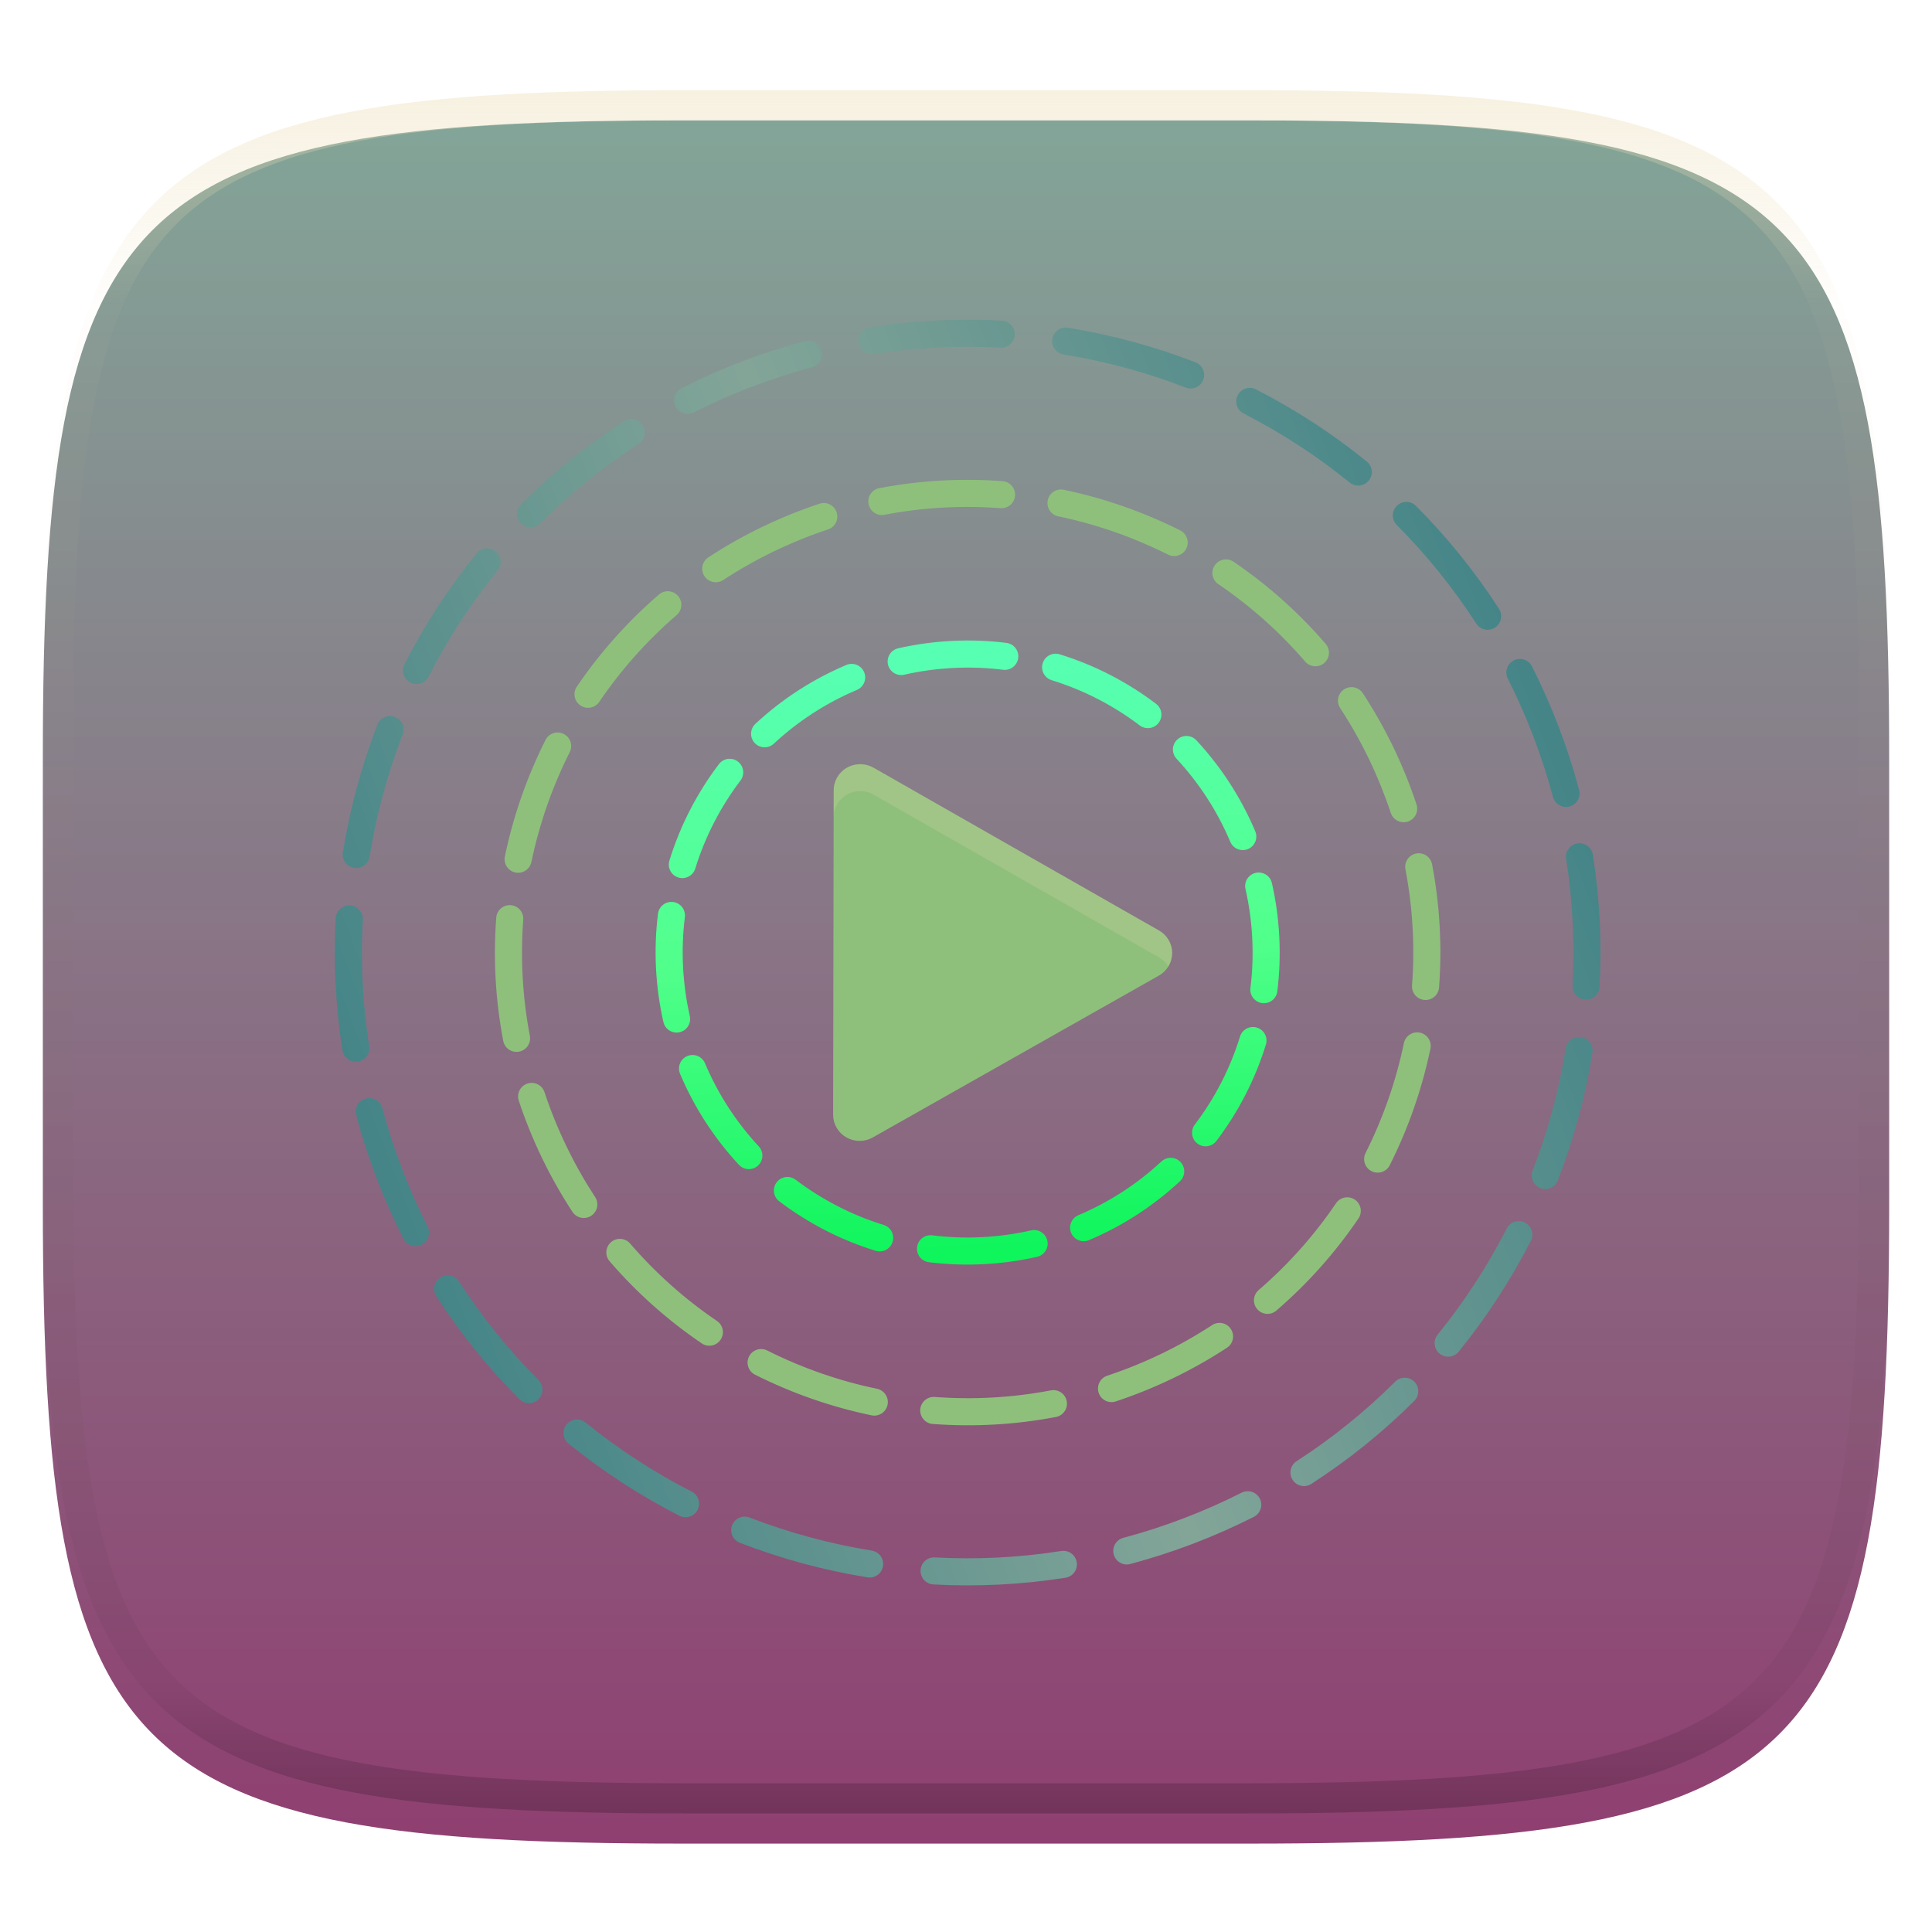 <svg xmlns="http://www.w3.org/2000/svg" fill="none" width="256" height="256" viewBox="0 0 256 256">
 <g clip-path="url(#clip0)">
  <g filter="url(#filter0_d)">
   <path fill="url(#paint0_linear)" d="M165.685 11.947C239.74 11.947 250.324 22.504 250.324 96.491V155.742C250.324 229.728 239.74 240.285 165.685 240.285H90.315C16.259 240.285 5.676 229.728 5.676 155.742V96.491C5.676 22.504 16.259 11.947 90.315 11.947H165.685Z"/>
  </g>
  <path fill="url(#paint1_linear)" fill-rule="evenodd" opacity=".4" d="M165.068 11.951C169.396 11.941 173.724 11.991 178.052 12.089C181.927 12.167 185.803 12.315 189.678 12.541C193.131 12.737 196.583 13.022 200.026 13.396C203.085 13.729 206.144 14.181 209.174 14.742C211.889 15.242 214.574 15.881 217.22 16.657C219.62 17.355 221.971 18.22 224.243 19.241C226.358 20.184 228.384 21.304 230.302 22.591C232.141 23.829 233.863 25.244 235.437 26.806C237.001 28.378 238.417 30.088 239.656 31.925C240.945 33.841 242.066 35.865 243.02 37.967C244.043 40.247 244.909 42.585 245.617 44.972C246.394 47.615 247.034 50.297 247.535 53.009C248.096 56.035 248.548 59.081 248.883 62.136C249.257 65.575 249.542 69.013 249.739 72.462C249.965 76.323 250.112 80.194 250.201 84.055C250.289 88.378 250.339 92.701 250.329 97.014V155.226C250.339 159.549 250.289 163.862 250.201 168.185C250.112 172.056 249.965 175.917 249.739 179.778C249.542 183.227 249.257 186.675 248.883 190.104C248.548 193.159 248.096 196.215 247.535 199.241C247.034 201.943 246.394 204.625 245.617 207.268C244.909 209.655 244.043 212.003 243.02 214.273C242.066 216.385 240.945 218.399 239.656 220.315C238.417 222.152 237.001 223.872 235.437 225.434C233.863 226.996 232.141 228.411 230.302 229.649C228.384 230.936 226.358 232.056 224.243 232.999C221.971 234.021 219.62 234.885 217.22 235.593C214.574 236.369 211.889 237.007 209.174 237.499C206.144 238.068 203.085 238.51 200.026 238.845C196.583 239.218 193.131 239.503 189.678 239.699C185.803 239.925 181.927 240.073 178.052 240.161C173.724 240.249 169.396 240.299 165.068 240.289H90.942C86.614 240.299 82.286 240.249 77.958 240.161C74.083 240.073 70.207 239.925 66.332 239.699C62.879 239.503 59.427 239.218 55.984 238.845C52.925 238.51 49.866 238.068 46.836 237.499C44.121 237.007 41.436 236.369 38.79 235.593C36.39 234.885 34.039 234.021 31.767 232.999C29.652 232.056 27.626 230.936 25.708 229.649C23.869 228.411 22.147 226.996 20.573 225.434C19.009 223.872 17.593 222.152 16.354 220.315C15.065 218.399 13.944 216.385 12.99 214.273C11.967 212.003 11.101 209.655 10.393 207.268C9.616 204.625 8.976 201.943 8.475 199.241C7.914 196.215 7.462 193.159 7.127 190.104C6.753 186.675 6.468 183.227 6.271 179.778C6.045 175.917 5.898 172.056 5.809 168.185C5.721 163.862 5.671 159.549 5.681 155.226V97.014C5.671 92.701 5.721 88.378 5.809 84.055C5.898 80.194 6.045 76.323 6.271 72.462C6.468 69.013 6.753 65.575 7.127 62.136C7.462 59.081 7.914 56.035 8.475 53.009C8.976 50.297 9.616 47.615 10.393 44.972C11.101 42.585 11.967 40.247 12.99 37.967C13.944 35.865 15.065 33.841 16.354 31.925C17.593 30.088 19.009 28.378 20.573 26.806C22.147 25.244 23.869 23.829 25.708 22.591C27.626 21.304 29.652 20.184 31.767 19.241C34.039 18.22 36.39 17.355 38.79 16.657C41.436 15.881 44.121 15.242 46.836 14.742C49.866 14.181 52.925 13.729 55.984 13.396C59.427 13.022 62.879 12.737 66.332 12.541C70.207 12.315 74.083 12.167 77.958 12.089C82.286 11.991 86.614 11.941 90.942 11.951H165.068ZM165.078 15.96C169.376 15.95 173.675 15.999 177.973 16.087C181.8 16.176 185.626 16.323 189.452 16.539C192.836 16.736 196.219 17.011 199.583 17.384C202.554 17.699 205.515 18.131 208.446 18.681C211.023 19.153 213.58 19.762 216.099 20.499C218.322 21.147 220.495 21.953 222.6 22.896C224.509 23.751 226.338 24.763 228.069 25.922C229.692 27.013 231.207 28.26 232.594 29.646C233.981 31.031 235.23 32.544 236.332 34.165C237.492 35.894 238.506 37.712 239.361 39.608C240.306 41.72 241.112 43.892 241.761 46.102C242.509 48.617 243.109 51.162 243.591 53.736C244.132 56.664 244.565 59.611 244.889 62.578C245.263 65.938 245.539 69.308 245.735 72.688C245.952 76.51 246.109 80.322 246.188 84.144C246.276 88.437 246.325 92.721 246.325 97.014V155.226C246.325 159.519 246.276 163.803 246.188 168.096C246.109 171.918 245.952 175.74 245.735 179.552C245.539 182.932 245.263 186.302 244.889 189.672C244.565 192.629 244.132 195.576 243.591 198.504C243.109 201.078 242.509 203.623 241.761 206.138C241.112 208.358 240.306 210.52 239.361 212.632C238.506 214.528 237.492 216.356 236.332 218.075C235.23 219.706 233.981 221.219 232.594 222.604C231.207 223.98 229.692 225.227 228.069 226.318C226.338 227.477 224.509 228.489 222.6 229.344C220.495 230.297 218.322 231.093 216.099 231.741C213.58 232.478 211.023 233.087 208.446 233.559C205.515 234.109 202.554 234.541 199.583 234.865C196.219 235.229 192.836 235.514 189.452 235.701C185.626 235.917 181.8 236.074 177.973 236.153C173.675 236.251 169.376 236.29 165.078 236.29C165.078 236.29 165.078 236.29 165.068 236.29H90.942C90.932 236.29 90.932 236.29 90.932 236.29C86.634 236.29 82.335 236.251 78.037 236.153C74.21 236.074 70.384 235.917 66.558 235.701C63.174 235.514 59.791 235.229 56.426 234.865C53.456 234.541 50.495 234.109 47.564 233.559C44.987 233.087 42.429 232.478 39.911 231.741C37.688 231.093 35.515 230.297 33.41 229.344C31.501 228.489 29.672 227.477 27.941 226.318C26.318 225.227 24.803 223.98 23.416 222.604C22.029 221.219 20.78 219.706 19.678 218.075C18.518 216.356 17.504 214.528 16.649 212.632C15.704 210.52 14.898 208.358 14.249 206.138C13.501 203.623 12.901 201.078 12.419 198.504C11.878 195.576 11.445 192.629 11.121 189.672C10.747 186.302 10.472 182.932 10.275 179.552C10.058 175.74 9.901 171.918 9.822 168.096C9.734 163.803 9.685 159.519 9.685 155.226V97.014C9.685 92.721 9.734 88.437 9.822 84.144C9.901 80.322 10.058 76.51 10.275 72.688C10.472 69.308 10.747 65.938 11.121 62.578C11.445 59.611 11.878 56.664 12.419 53.736C12.901 51.162 13.501 48.617 14.249 46.102C14.898 43.892 15.704 41.72 16.649 39.608C17.504 37.712 18.518 35.894 19.678 34.165C20.78 32.544 22.029 31.031 23.416 29.646C24.803 28.26 26.318 27.013 27.941 25.922C29.672 24.763 31.501 23.751 33.41 22.896C35.515 21.953 37.688 21.147 39.911 20.499C42.429 19.762 44.987 19.153 47.564 18.681C50.495 18.131 53.456 17.699 56.426 17.384C59.791 17.011 63.174 16.736 66.558 16.539C70.384 16.323 74.21 16.176 78.037 16.087C82.335 15.999 86.634 15.95 90.932 15.96C90.932 15.96 90.932 15.96 90.942 15.96H165.068C165.078 15.96 165.078 15.96 165.078 15.96Z" clip-rule="evenodd"/>
  <path fill-rule="evenodd" opacity=".1" d="M93.862 77.416C96.121 75.937 98.501 74.589 100.996 73.384C103.491 72.18 106.027 71.156 108.59 70.306C109.531 69.994 110.546 70.504 110.858 71.445C111.17 72.386 110.66 73.402 109.719 73.713C107.303 74.514 104.911 75.48 102.556 76.617C100.201 77.754 97.957 79.026 95.827 80.419C94.998 80.962 93.885 80.73 93.343 79.9C92.8 79.071 93.032 77.958 93.862 77.416ZM89.847 82.53C90.494 83.281 90.409 84.414 89.658 85.061C85.703 88.467 82.271 92.344 79.404 96.564C78.848 97.384 77.731 97.597 76.912 97.041C76.091 96.484 75.878 95.368 76.435 94.548C79.476 90.07 83.118 85.956 87.316 82.341C88.067 81.695 89.201 81.779 89.847 82.53ZM115.092 70.344C114.906 69.371 115.545 68.431 116.518 68.245C121.96 67.207 127.447 66.914 132.844 67.318C133.833 67.392 134.574 68.254 134.5 69.242C134.426 70.231 133.564 70.972 132.576 70.898C127.489 70.516 122.318 70.793 117.191 71.771C116.217 71.957 115.277 71.318 115.092 70.344ZM74.695 100.814C75.581 101.259 75.938 102.338 75.493 103.223C73.175 107.832 71.467 112.729 70.415 117.779C70.212 118.749 69.262 119.372 68.291 119.169C67.321 118.967 66.698 118.017 66.901 117.046C68.017 111.691 69.828 106.498 72.286 101.611C72.731 100.725 73.81 100.368 74.695 100.814ZM138.832 69.854C139.035 68.883 139.985 68.261 140.956 68.463C146.311 69.579 151.503 71.391 156.391 73.848C157.277 74.293 157.634 75.372 157.188 76.258C156.743 77.143 155.664 77.5 154.779 77.055C150.17 74.738 145.273 73.029 140.223 71.977C139.253 71.775 138.63 70.824 138.832 69.854ZM160.961 78.474C161.518 77.654 162.634 77.441 163.454 77.997C167.932 81.038 172.046 84.681 175.661 88.879C176.308 89.63 176.223 90.763 175.472 91.41C174.721 92.056 173.588 91.972 172.941 91.221C169.535 87.266 165.658 83.833 161.438 80.967C160.618 80.41 160.404 79.294 160.961 78.474ZM67.68 123.502C68.668 123.576 69.409 124.438 69.335 125.426C68.954 130.513 69.23 135.684 70.209 140.811C70.394 141.785 69.756 142.725 68.782 142.91C67.808 143.096 66.868 142.457 66.683 141.484C65.644 136.042 65.351 130.555 65.756 125.158C65.83 124.169 66.691 123.428 67.68 123.502ZM69.883 147.144C70.824 146.832 71.839 147.342 72.151 148.283C72.952 150.699 73.918 153.091 75.055 155.446C76.191 157.801 77.463 160.045 78.857 162.175C79.4 163.004 79.167 164.116 78.338 164.659C77.508 165.202 76.396 164.97 75.853 164.14C74.375 161.881 73.026 159.501 71.822 157.006C70.618 154.511 69.593 151.975 68.744 149.412C68.432 148.471 68.942 147.456 69.883 147.144ZM178.102 94.905C178.931 94.362 180.044 94.595 180.586 95.424C182.065 97.683 183.413 100.063 184.618 102.558C185.822 105.053 186.846 107.59 187.696 110.152C188.008 111.093 187.498 112.109 186.557 112.42C185.616 112.732 184.6 112.222 184.289 111.281C183.488 108.866 182.522 106.473 181.385 104.119C180.248 101.764 178.976 99.519 177.583 97.39C177.04 96.56 177.272 95.448 178.102 94.905ZM187.658 116.654C188.631 116.468 189.571 117.107 189.757 118.081C190.795 123.522 191.088 129.009 190.684 134.407C190.61 135.395 189.748 136.136 188.76 136.062C187.772 135.988 187.03 135.127 187.104 134.138C187.486 129.051 187.209 123.88 186.231 118.753C186.045 117.78 186.684 116.84 187.658 116.654ZM80.968 168.155C81.719 167.508 82.852 167.593 83.499 168.344C86.905 172.299 90.781 175.731 95.002 178.597C95.822 179.154 96.035 180.27 95.478 181.09C94.921 181.91 93.805 182.124 92.985 181.567C88.508 178.526 84.394 174.884 80.779 170.686C80.132 169.935 80.217 168.802 80.968 168.155ZM99.251 183.307C99.697 182.421 100.775 182.064 101.661 182.509C106.27 184.827 111.166 186.535 116.216 187.587C117.187 187.79 117.809 188.74 117.607 189.711C117.405 190.681 116.454 191.304 115.484 191.101C110.129 189.985 104.936 188.174 100.049 185.716C99.163 185.271 98.806 184.192 99.251 183.307ZM188.148 140.395C189.119 140.597 189.741 141.548 189.539 142.518C188.423 147.873 186.611 153.066 184.154 157.953C183.709 158.839 182.63 159.196 181.744 158.751C180.859 158.305 180.502 157.227 180.947 156.341C183.264 151.732 184.973 146.836 186.025 141.786C186.227 140.815 187.178 140.193 188.148 140.395ZM121.94 190.322C122.014 189.334 122.875 188.593 123.864 188.667C128.951 189.048 134.122 188.772 139.249 187.793C140.222 187.608 141.162 188.246 141.348 189.22C141.534 190.194 140.895 191.134 139.921 191.319C134.48 192.358 128.993 192.651 123.595 192.246C122.607 192.172 121.866 191.311 121.94 190.322ZM179.528 162.524C180.348 163.08 180.561 164.197 180.005 165.017C176.964 169.494 173.321 173.608 169.124 177.223C168.372 177.87 167.239 177.785 166.592 177.034C165.946 176.283 166.03 175.15 166.781 174.503C170.736 171.097 174.169 167.221 177.035 163C177.592 162.18 178.708 161.967 179.528 162.524ZM145.582 188.119C145.27 187.178 145.78 186.163 146.721 185.851C149.136 185.05 151.529 184.084 153.883 182.947C156.238 181.811 158.483 180.539 160.612 179.145C161.442 178.602 162.554 178.835 163.097 179.664C163.64 180.494 163.407 181.606 162.578 182.149C160.319 183.627 157.939 184.976 155.444 186.18C152.949 187.384 150.412 188.409 147.85 189.258C146.909 189.57 145.893 189.06 145.582 188.119Z" clip-rule="evenodd"/>
  <path fill="url(#paint2_linear)" fill-rule="evenodd" d="M93.86 73.853C96.119 72.374 98.499 71.026 100.994 69.821C103.489 68.617 106.026 67.593 108.588 66.743C109.529 66.431 110.545 66.941 110.856 67.882C111.168 68.823 110.658 69.839 109.717 70.15C107.302 70.951 104.909 71.917 102.554 73.054C100.2 74.191 97.955 75.463 95.826 76.856C94.996 77.399 93.884 77.167 93.341 76.337C92.798 75.508 93.031 74.395 93.86 73.853ZM89.846 78.967C90.492 79.718 90.408 80.851 89.657 81.498C85.702 84.904 82.269 88.781 79.403 93.001C78.846 93.821 77.73 94.034 76.91 93.478C76.09 92.921 75.876 91.805 76.433 90.985C79.474 86.507 83.117 82.393 87.314 78.778C88.066 78.132 89.199 78.216 89.846 78.967ZM115.09 66.781C114.904 65.808 115.543 64.868 116.517 64.682C121.958 63.644 127.445 63.351 132.843 63.755C133.831 63.829 134.572 64.691 134.498 65.679C134.424 66.668 133.563 67.409 132.574 67.335C127.487 66.953 122.316 67.23 117.189 68.208C116.216 68.394 115.276 67.755 115.09 66.781ZM74.694 97.251C75.579 97.696 75.936 98.775 75.491 99.66C73.174 104.269 71.465 109.166 70.413 114.216C70.211 115.186 69.26 115.809 68.29 115.607C67.319 115.404 66.697 114.454 66.899 113.483C68.015 108.128 69.827 102.936 72.284 98.048C72.729 97.162 73.808 96.805 74.694 97.251ZM138.831 66.291C139.033 65.32 139.984 64.698 140.954 64.9C146.309 66.016 151.502 67.828 156.389 70.285C157.275 70.73 157.632 71.809 157.187 72.695C156.741 73.58 155.663 73.937 154.777 73.492C150.168 71.175 145.272 69.466 140.222 68.414C139.251 68.212 138.629 67.261 138.831 66.291ZM67.678 119.939C68.666 120.013 69.408 120.875 69.334 121.863C68.952 126.95 69.229 132.121 70.207 137.248C70.392 138.222 69.754 139.162 68.78 139.347C67.807 139.533 66.867 138.894 66.681 137.921C65.643 132.479 65.35 126.992 65.754 121.595C65.828 120.606 66.69 119.865 67.678 119.939ZM160.96 74.911C161.516 74.091 162.633 73.877 163.453 74.434C167.93 77.475 172.044 81.118 175.659 85.316C176.306 86.067 176.221 87.2 175.47 87.847C174.719 88.493 173.586 88.409 172.939 87.658C169.533 83.703 165.657 80.27 161.436 77.404C160.616 76.847 160.403 75.731 160.96 74.911ZM69.881 143.581C70.822 143.269 71.838 143.779 72.149 144.72C72.95 147.136 73.916 149.528 75.053 151.883C76.19 154.238 77.462 156.482 78.855 158.612C79.398 159.441 79.165 160.554 78.336 161.096C77.507 161.639 76.394 161.407 75.852 160.577C74.373 158.318 73.025 155.938 71.82 153.443C70.616 150.948 69.591 148.412 68.742 145.849C68.43 144.908 68.94 143.893 69.881 143.581ZM178.1 91.342C178.93 90.799 180.042 91.032 180.585 91.861C182.063 94.12 183.412 96.5 184.616 98.995C185.82 101.49 186.845 104.027 187.694 106.589C188.006 107.53 187.496 108.546 186.555 108.857C185.614 109.169 184.599 108.659 184.287 107.718C183.486 105.303 182.52 102.91 181.383 100.556C180.247 98.201 178.975 95.956 177.581 93.827C177.038 92.997 177.271 91.885 178.1 91.342ZM80.966 164.592C81.717 163.945 82.85 164.03 83.497 164.781C86.903 168.736 90.78 172.168 95 175.034C95.82 175.591 96.034 176.707 95.477 177.527C94.92 178.347 93.804 178.561 92.984 178.004C88.506 174.963 84.392 171.321 80.777 167.123C80.13 166.372 80.215 165.239 80.966 164.592ZM187.656 113.091C188.63 112.905 189.57 113.544 189.755 114.518C190.794 119.959 191.087 125.446 190.682 130.844C190.608 131.832 189.747 132.573 188.758 132.499C187.77 132.425 187.029 131.564 187.103 130.575C187.484 125.488 187.208 120.317 186.229 115.19C186.044 114.217 186.682 113.277 187.656 113.091ZM99.25 179.744C99.695 178.858 100.774 178.501 101.659 178.946C106.268 181.264 111.165 182.972 116.215 184.024C117.185 184.227 117.808 185.177 117.605 186.148C117.403 187.118 116.453 187.741 115.482 187.538C110.127 186.422 104.934 184.611 100.047 182.153C99.161 181.708 98.804 180.629 99.25 179.744ZM188.147 136.832C189.117 137.034 189.74 137.985 189.537 138.955C188.421 144.31 186.61 149.503 184.152 154.39C183.707 155.276 182.628 155.633 181.743 155.188C180.857 154.742 180.5 153.664 180.945 152.778C183.263 148.169 184.971 143.273 186.023 138.223C186.226 137.252 187.176 136.63 188.147 136.832ZM121.938 186.759C122.012 185.771 122.874 185.03 123.862 185.104C128.949 185.485 134.12 185.209 139.247 184.231C140.221 184.045 141.161 184.683 141.346 185.657C141.532 186.631 140.893 187.571 139.92 187.756C134.478 188.795 128.991 189.088 123.594 188.683C122.605 188.609 121.864 187.748 121.938 186.759ZM179.526 158.961C180.346 159.517 180.56 160.634 180.003 161.454C176.962 165.931 173.32 170.045 169.122 173.66C168.371 174.307 167.238 174.222 166.591 173.471C165.944 172.72 166.028 171.587 166.78 170.94C170.735 167.534 174.167 163.658 177.033 159.437C177.59 158.617 178.706 158.404 179.526 158.961ZM145.58 184.556C145.268 183.615 145.778 182.6 146.719 182.288C149.135 181.487 151.527 180.521 153.882 179.384C156.237 178.248 158.481 176.976 160.611 175.582C161.44 175.039 162.552 175.272 163.095 176.101C163.638 176.931 163.406 178.043 162.576 178.586C160.317 180.064 157.937 181.413 155.442 182.617C152.947 183.821 150.411 184.846 147.848 185.695C146.907 186.007 145.892 185.497 145.58 184.556Z" clip-rule="evenodd"/>
  <path fill-rule="evenodd" opacity=".1" d="M202.991 91.86C204.298 94.444 205.484 97.121 206.539 99.885C207.594 102.65 208.493 105.436 209.241 108.234C209.497 109.191 208.928 110.175 207.971 110.431C207.013 110.687 206.029 110.118 205.773 109.161C205.058 106.482 204.196 103.814 203.185 101.165C202.175 98.517 201.039 95.954 199.788 93.479C199.34 92.595 199.695 91.515 200.579 91.068C201.464 90.621 202.543 90.975 202.991 91.86ZM198.09 86.726C197.258 87.263 196.147 87.024 195.609 86.191C192.532 81.423 188.994 77.058 185.079 73.133C184.379 72.431 184.381 71.295 185.083 70.595C185.784 69.895 186.921 69.896 187.621 70.598C191.712 74.7 195.409 79.262 198.625 84.245C199.163 85.078 198.923 86.189 198.09 86.726ZM209.008 115.327C209.987 115.173 210.906 115.842 211.06 116.821C211.982 122.679 212.265 128.544 211.948 134.329C211.894 135.319 211.048 136.077 210.058 136.023C209.068 135.968 208.31 135.122 208.364 134.132C208.668 128.597 208.397 122.985 207.514 117.379C207.36 116.4 208.029 115.481 209.008 115.327ZM181.368 67.243C180.743 68.013 179.613 68.131 178.844 67.506C174.476 63.962 169.759 60.898 164.783 58.352C163.9 57.901 163.551 56.82 164.002 55.937C164.453 55.055 165.535 54.705 166.417 55.157C171.615 57.815 176.542 61.017 181.105 64.719C181.875 65.343 181.992 66.474 181.368 67.243ZM209.521 140.997C210.5 141.155 211.165 142.076 211.008 143.055C210.072 148.856 208.531 154.526 206.427 159.972C206.07 160.896 205.031 161.356 204.106 160.999C203.182 160.642 202.722 159.603 203.079 158.678C205.094 153.464 206.569 148.036 207.464 142.483C207.622 141.505 208.543 140.839 209.521 140.997ZM159.435 53.894C159.078 54.818 158.038 55.278 157.114 54.921C151.9 52.906 146.472 51.431 140.919 50.536C139.94 50.378 139.275 49.457 139.433 48.478C139.591 47.5 140.512 46.835 141.49 46.992C147.292 47.928 152.962 49.469 158.408 51.573C159.332 51.93 159.792 52.969 159.435 53.894ZM202.063 165.566C202.945 166.018 203.295 167.099 202.843 167.981C200.185 173.179 196.983 178.106 193.281 182.669C192.657 183.439 191.526 183.557 190.757 182.932C189.987 182.308 189.869 181.177 190.494 180.408C194.037 176.04 197.102 171.323 199.648 166.347C200.099 165.464 201.18 165.115 202.063 165.566ZM134.459 47.942C134.404 48.932 133.558 49.69 132.568 49.636C127.033 49.332 121.42 49.603 115.815 50.486C114.836 50.64 113.917 49.971 113.763 48.992C113.609 48.013 114.277 47.094 115.257 46.94C121.115 46.017 126.98 45.735 132.765 46.052C133.754 46.106 134.513 46.953 134.459 47.942ZM187.405 186.647C188.105 187.349 188.104 188.485 187.402 189.185C183.3 193.276 178.738 196.974 173.755 200.189C172.922 200.727 171.811 200.487 171.274 199.655C170.737 198.822 170.976 197.711 171.809 197.173C176.577 194.096 180.942 190.558 184.867 186.644C185.569 185.944 186.705 185.945 187.405 186.647ZM108.867 50.029C109.123 50.987 108.554 51.971 107.596 52.227C104.918 52.942 102.249 53.804 99.601 54.815C96.953 55.825 94.389 56.961 91.915 58.212C91.031 58.66 89.951 58.305 89.504 57.421C89.056 56.536 89.411 55.456 90.295 55.009C92.88 53.702 95.557 52.516 98.321 51.461C101.085 50.406 103.871 49.507 106.67 48.759C107.627 48.503 108.611 49.072 108.867 50.029ZM166.932 202.144C167.379 203.028 167.025 204.108 166.14 204.555C163.556 205.862 160.879 207.048 158.115 208.103C155.35 209.158 152.564 210.058 149.766 210.805C148.809 211.061 147.825 210.492 147.569 209.535C147.313 208.577 147.882 207.594 148.839 207.338C151.518 206.622 154.186 205.761 156.835 204.75C159.483 203.739 162.046 202.603 164.521 201.352C165.405 200.905 166.485 201.259 166.932 202.144ZM85.162 59.91C85.699 60.742 85.46 61.853 84.627 62.391C79.859 65.468 75.494 69.006 71.569 72.921C70.867 73.621 69.731 73.619 69.031 72.917C68.331 72.216 68.332 71.079 69.034 70.379C73.136 66.288 77.698 62.591 82.681 59.375C83.513 58.837 84.624 59.077 85.162 59.91ZM142.673 210.572C142.827 211.551 142.158 212.47 141.179 212.624C135.321 213.547 129.456 213.83 123.671 213.512C122.681 213.458 121.923 212.612 121.977 211.622C122.032 210.632 122.878 209.874 123.868 209.928C129.403 210.232 135.015 209.961 140.621 209.079C141.6 208.924 142.519 209.593 142.673 210.572ZM65.679 76.632C66.449 77.257 66.566 78.387 65.942 79.156C62.398 83.524 59.334 88.241 56.788 93.217C56.337 94.1 55.256 94.449 54.373 93.998C53.491 93.547 53.141 92.465 53.593 91.583C56.251 86.385 59.452 81.458 63.154 76.895C63.779 76.125 64.909 76.007 65.679 76.632ZM117.003 211.086C116.845 212.064 115.924 212.73 114.945 212.572C109.144 211.636 103.474 210.096 98.028 207.991C97.104 207.634 96.644 206.595 97.001 205.671C97.358 204.746 98.397 204.286 99.322 204.643C104.536 206.658 109.964 208.133 115.517 209.028C116.495 209.186 117.161 210.107 117.003 211.086ZM52.329 98.565C53.254 98.922 53.714 99.962 53.357 100.886C51.342 106.1 49.867 111.528 48.972 117.081C48.814 118.06 47.893 118.725 46.914 118.567C45.936 118.409 45.27 117.488 45.428 116.51C46.364 110.708 47.904 105.038 50.008 99.593C50.366 98.668 51.405 98.208 52.329 98.565ZM92.434 203.627C91.982 204.509 90.901 204.859 90.019 204.407C84.821 201.749 79.894 198.548 75.331 194.845C74.561 194.221 74.443 193.091 75.068 192.321C75.692 191.551 76.823 191.434 77.592 192.058C81.96 195.602 86.677 198.666 91.653 201.212C92.536 201.663 92.885 202.744 92.434 203.627ZM46.378 123.541C47.368 123.596 48.126 124.442 48.072 125.432C47.768 130.967 48.039 136.579 48.922 142.185C49.076 143.164 48.407 144.083 47.428 144.237C46.449 144.391 45.53 143.723 45.376 142.743C44.453 136.885 44.17 131.02 44.488 125.235C44.542 124.245 45.388 123.487 46.378 123.541ZM71.353 188.969C70.651 189.669 69.515 189.668 68.815 188.966C64.724 184.864 61.026 180.302 57.811 175.319C57.273 174.487 57.513 173.376 58.345 172.838C59.178 172.301 60.289 172.54 60.827 173.373C63.904 178.141 67.442 182.506 71.356 186.431C72.056 187.133 72.055 188.269 71.353 188.969ZM48.465 149.133C49.423 148.877 50.406 149.446 50.662 150.404C51.378 153.082 52.239 155.751 53.25 158.399C54.261 161.047 55.397 163.611 56.648 166.085C57.095 166.969 56.741 168.049 55.856 168.496C54.972 168.944 53.892 168.589 53.445 167.705C52.138 165.12 50.952 162.443 49.897 159.679C48.842 156.915 47.942 154.129 47.194 151.33C46.939 150.373 47.508 149.389 48.465 149.133Z" clip-rule="evenodd"/>
  <path fill="url(#paint3_linear)" fill-rule="evenodd" d="M202.993 88.295C204.3 90.88 205.486 93.557 206.541 96.321C207.596 99.085 208.495 101.871 209.243 104.67C209.499 105.627 208.93 106.611 207.972 106.867C207.015 107.123 206.031 106.554 205.775 105.596C205.059 102.918 204.198 100.249 203.187 97.601C202.176 94.953 201.041 92.389 199.789 89.915C199.342 89.031 199.697 87.951 200.581 87.504C201.466 87.056 202.545 87.411 202.993 88.295ZM198.092 83.162C197.259 83.699 196.149 83.46 195.611 82.627C192.534 77.859 188.996 73.494 185.081 69.569C184.381 68.867 184.383 67.731 185.084 67.031C185.786 66.331 186.923 66.332 187.623 67.034C191.714 71.136 195.411 75.698 198.627 80.681C199.164 81.513 198.925 82.624 198.092 83.162ZM209.01 111.763C209.989 111.609 210.908 112.277 211.062 113.257C211.984 119.115 212.267 124.98 211.95 130.765C211.896 131.754 211.049 132.513 210.06 132.459C209.07 132.404 208.312 131.558 208.366 130.568C208.67 125.033 208.399 119.42 207.516 113.815C207.362 112.836 208.031 111.917 209.01 111.763ZM181.37 63.679C180.745 64.449 179.615 64.566 178.845 63.942C174.478 60.398 169.761 57.334 164.784 54.788C163.902 54.337 163.552 53.256 164.004 52.373C164.455 51.491 165.536 51.141 166.419 51.593C171.617 54.251 176.544 57.452 181.107 61.154C181.877 61.779 181.994 62.909 181.37 63.679ZM209.523 137.433C210.502 137.591 211.167 138.512 211.009 139.49C210.074 145.292 208.533 150.962 206.429 156.408C206.072 157.332 205.033 157.792 204.108 157.435C203.184 157.078 202.724 156.038 203.081 155.114C205.095 149.9 206.57 144.472 207.466 138.919C207.624 137.94 208.545 137.275 209.523 137.433ZM159.437 50.329C159.079 51.254 158.04 51.714 157.116 51.357C151.902 49.342 146.473 47.867 140.921 46.972C139.942 46.814 139.277 45.893 139.435 44.914C139.593 43.936 140.514 43.27 141.492 43.428C147.293 44.364 152.964 45.904 158.409 48.008C159.334 48.366 159.794 49.405 159.437 50.329ZM202.064 162.002C202.947 162.453 203.296 163.535 202.845 164.417C200.187 169.615 196.985 174.542 193.283 179.105C192.659 179.875 191.528 179.992 190.759 179.368C189.989 178.743 189.871 177.613 190.496 176.843C194.039 172.476 197.104 167.759 199.649 162.783C200.101 161.9 201.182 161.551 202.064 162.002ZM134.46 44.378C134.406 45.368 133.56 46.126 132.57 46.072C127.035 45.768 121.422 46.039 115.817 46.921C114.838 47.076 113.919 46.407 113.765 45.428C113.61 44.449 114.279 43.53 115.258 43.376C121.117 42.453 126.982 42.17 132.767 42.488C133.756 42.542 134.515 43.388 134.46 44.378ZM187.407 183.083C188.107 183.784 188.105 184.921 187.404 185.621C183.302 189.712 178.74 193.409 173.757 196.625C172.924 197.163 171.813 196.923 171.276 196.09C170.738 195.258 170.978 194.147 171.811 193.609C176.579 190.532 180.944 186.994 184.869 183.079C185.571 182.379 186.707 182.381 187.407 183.083ZM108.869 46.465C109.125 47.423 108.556 48.406 107.598 48.662C104.919 49.378 102.251 50.239 99.603 51.25C96.955 52.261 94.391 53.397 91.917 54.648C91.032 55.095 89.953 54.741 89.505 53.856C89.058 52.972 89.413 51.892 90.297 51.445C92.882 50.138 95.559 48.952 98.323 47.897C101.087 46.842 103.873 45.942 106.671 45.194C107.629 44.939 108.613 45.508 108.869 46.465ZM166.934 198.579C167.381 199.464 167.027 200.543 166.142 200.991C163.558 202.298 160.881 203.484 158.117 204.539C155.352 205.594 152.566 206.493 149.768 207.241C148.81 207.497 147.827 206.928 147.571 205.971C147.315 205.013 147.884 204.029 148.841 203.773C151.52 203.058 154.188 202.196 156.836 201.185C159.485 200.175 162.048 199.039 164.522 197.788C165.407 197.34 166.487 197.695 166.934 198.579ZM85.164 56.345C85.701 57.178 85.462 58.289 84.629 58.827C79.861 61.904 75.496 65.442 71.571 69.356C70.869 70.056 69.733 70.055 69.032 69.353C68.332 68.651 68.334 67.515 69.036 66.815C73.138 62.724 77.7 59.026 82.682 55.811C83.515 55.273 84.626 55.513 85.164 56.345ZM142.675 207.008C142.829 207.987 142.16 208.906 141.181 209.06C135.323 209.982 129.457 210.265 123.673 209.948C122.683 209.894 121.925 209.047 121.979 208.058C122.033 207.068 122.88 206.31 123.869 206.364C129.405 206.668 135.017 206.397 140.623 205.514C141.602 205.36 142.521 206.029 142.675 207.008ZM65.681 73.068C66.451 73.692 66.568 74.823 65.944 75.592C62.4 79.96 59.336 84.677 56.79 89.653C56.339 90.536 55.257 90.885 54.375 90.434C53.492 89.982 53.143 88.901 53.594 88.019C56.253 82.821 59.454 77.894 63.156 73.331C63.781 72.561 64.911 72.443 65.681 73.068ZM117.005 207.521C116.847 208.5 115.926 209.165 114.947 209.008C109.146 208.072 103.476 206.531 98.03 204.427C97.106 204.07 96.645 203.031 97.003 202.106C97.36 201.182 98.399 200.722 99.324 201.079C104.538 203.094 109.966 204.568 115.519 205.464C116.497 205.622 117.162 206.543 117.005 207.521ZM52.331 95.001C53.256 95.358 53.716 96.397 53.359 97.322C51.344 102.536 49.869 107.964 48.974 113.517C48.816 114.495 47.895 115.161 46.916 115.003C45.938 114.845 45.272 113.924 45.43 112.945C46.365 107.144 47.906 101.474 50.01 96.028C50.368 95.104 51.407 94.644 52.331 95.001ZM92.436 200.063C91.984 200.945 90.903 201.295 90.02 200.843C84.823 198.185 79.896 194.983 75.332 191.281C74.563 190.657 74.445 189.526 75.07 188.757C75.694 187.987 76.824 187.869 77.594 188.494C81.962 192.037 86.678 195.102 91.655 197.648C92.537 198.099 92.887 199.18 92.436 200.063ZM46.38 119.977C47.37 120.032 48.128 120.878 48.074 121.868C47.77 127.403 48.041 133.015 48.923 138.621C49.078 139.6 48.409 140.519 47.43 140.673C46.45 140.827 45.532 140.158 45.377 139.179C44.455 133.321 44.172 127.456 44.489 121.671C44.544 120.681 45.39 119.923 46.38 119.977ZM71.355 185.405C70.653 186.105 69.517 186.104 68.817 185.402C64.726 181.3 61.028 176.738 57.812 171.755C57.275 170.922 57.514 169.811 58.347 169.274C59.18 168.736 60.291 168.976 60.828 169.809C63.906 174.577 67.443 178.942 71.358 182.867C72.058 183.569 72.057 184.705 71.355 185.405ZM48.467 145.569C49.425 145.313 50.408 145.882 50.664 146.839C51.38 149.518 52.241 152.186 53.252 154.835C54.263 157.483 55.399 160.046 56.65 162.521C57.097 163.405 56.743 164.485 55.858 164.932C54.974 165.379 53.894 165.025 53.447 164.14C52.14 161.556 50.954 158.879 49.899 156.115C48.843 153.35 47.944 150.564 47.196 147.766C46.941 146.809 47.509 145.825 48.467 145.569Z" clip-rule="evenodd"/>
  <path fill-rule="evenodd" opacity=".1" d="M119.017 89.466C121.327 88.941 123.713 88.608 126.158 88.486C128.603 88.364 131.01 88.457 133.361 88.749C134.345 88.871 135.043 89.767 134.921 90.751C134.799 91.734 133.903 92.433 132.919 92.311C130.773 92.044 128.574 91.959 126.337 92.071C124.1 92.183 121.92 92.487 119.812 92.966C118.845 93.185 117.883 92.58 117.664 91.613C117.444 90.647 118.05 89.685 119.017 89.466ZM138.165 91.446C138.458 90.499 139.462 89.968 140.409 90.26C145.064 91.696 149.379 93.935 153.186 96.82C153.975 97.419 154.13 98.545 153.531 99.335C152.933 100.125 151.807 100.28 151.017 99.681C147.539 97.044 143.599 95.001 139.351 93.69C138.404 93.398 137.873 92.394 138.165 91.446ZM114.505 92.629C114.89 93.542 114.462 94.595 113.549 94.98C109.453 96.707 105.736 99.133 102.539 102.103C101.812 102.778 100.677 102.736 100.002 102.01C99.328 101.284 99.37 100.148 100.096 99.473C103.595 96.223 107.666 93.565 112.154 91.672C113.068 91.287 114.12 91.715 114.505 92.629ZM97.775 104.471C98.565 105.07 98.72 106.196 98.121 106.986C95.484 110.463 93.441 114.404 92.131 118.651C91.839 119.598 90.834 120.129 89.887 119.837C88.94 119.545 88.409 118.54 88.701 117.593C90.137 112.939 92.375 108.623 95.261 104.817C95.86 104.027 96.985 103.872 97.775 104.471ZM155.993 101.562C156.719 100.887 157.854 100.929 158.529 101.655C161.78 105.155 164.437 109.226 166.33 113.714C166.715 114.627 166.287 115.68 165.374 116.065C164.46 116.45 163.408 116.022 163.023 115.109C161.296 111.013 158.869 107.296 155.899 104.098C155.225 103.372 155.266 102.236 155.993 101.562ZM166.389 119.223C167.356 119.004 168.317 119.61 168.537 120.576C169.062 122.886 169.394 125.272 169.516 127.717C169.639 130.162 169.546 132.57 169.254 134.921C169.132 135.905 168.235 136.603 167.252 136.481C166.268 136.359 165.57 135.462 165.692 134.479C165.958 132.333 166.043 130.133 165.931 127.897C165.82 125.66 165.516 123.48 165.037 121.371C164.817 120.405 165.423 119.443 166.389 119.223ZM89.191 123.081C90.175 123.203 90.873 124.1 90.751 125.083C90.485 127.229 90.4 129.429 90.511 131.665C90.623 133.902 90.927 136.082 91.406 138.191C91.626 139.158 91.02 140.119 90.054 140.339C89.087 140.558 88.125 139.953 87.906 138.986C87.381 136.676 87.049 134.29 86.927 131.845C86.804 129.4 86.897 126.992 87.189 124.641C87.311 123.658 88.207 122.959 89.191 123.081ZM166.556 139.725C167.503 140.017 168.034 141.022 167.742 141.969C166.306 146.624 164.068 150.939 161.182 154.745C160.583 155.535 159.457 155.69 158.668 155.091C157.878 154.492 157.723 153.366 158.322 152.577C160.958 149.099 163.002 145.158 164.312 140.911C164.604 139.964 165.609 139.433 166.556 139.725ZM91.069 143.497C91.983 143.112 93.035 143.54 93.42 144.454C95.147 148.549 97.573 152.266 100.544 155.464C101.218 156.19 101.176 157.326 100.45 158C99.724 158.675 98.588 158.633 97.914 157.907C94.663 154.407 92.005 150.337 90.113 145.848C89.728 144.935 90.156 143.882 91.069 143.497ZM102.912 160.227C103.51 159.437 104.636 159.283 105.426 159.881C108.904 162.518 112.844 164.561 117.092 165.872C118.039 166.164 118.57 167.169 118.278 168.116C117.985 169.063 116.981 169.594 116.034 169.302C111.379 167.866 107.063 165.627 103.257 162.742C102.468 162.143 102.313 161.017 102.912 160.227ZM156.441 157.552C157.115 158.278 157.073 159.414 156.347 160.089C152.848 163.339 148.777 165.997 144.289 167.89C143.375 168.275 142.323 167.847 141.938 166.933C141.552 166.02 141.981 164.967 142.894 164.582C146.989 162.855 150.707 160.429 153.904 157.459C154.63 156.784 155.766 156.826 156.441 157.552ZM121.522 168.811C121.644 167.828 122.54 167.129 123.524 167.251C125.67 167.518 127.869 167.603 130.106 167.491C132.343 167.379 134.523 167.075 136.631 166.596C137.598 166.377 138.559 166.982 138.779 167.949C138.999 168.916 138.393 169.877 137.426 170.097C135.116 170.621 132.73 170.954 130.285 171.076C127.84 171.198 125.433 171.105 123.082 170.813C122.098 170.691 121.4 169.795 121.522 168.811Z" clip-rule="evenodd"/>
  <path fill="url(#paint4_linear)" fill-rule="evenodd" d="M119.013 85.902C121.324 85.378 123.71 85.045 126.155 84.923C128.6 84.801 131.007 84.894 133.358 85.186C134.342 85.308 135.04 86.204 134.918 87.188C134.796 88.171 133.9 88.87 132.916 88.748C130.77 88.481 128.571 88.396 126.334 88.508C124.097 88.62 121.917 88.924 119.808 89.403C118.842 89.622 117.88 89.017 117.661 88.05C117.441 87.083 118.047 86.122 119.013 85.902ZM138.162 87.883C138.454 86.936 139.459 86.405 140.406 86.697C145.061 88.133 149.376 90.372 153.182 93.257C153.972 93.856 154.127 94.982 153.528 95.772C152.929 96.562 151.804 96.716 151.014 96.118C147.536 93.481 143.596 91.438 139.348 90.127C138.401 89.835 137.87 88.83 138.162 87.883ZM114.502 89.066C114.887 89.979 114.459 91.031 113.546 91.417C109.45 93.144 105.733 95.57 102.536 98.54C101.809 99.215 100.674 99.173 99.999 98.447C99.325 97.721 99.366 96.585 100.093 95.91C103.592 92.659 107.663 90.002 112.151 88.109C113.064 87.724 114.117 88.152 114.502 89.066ZM97.772 100.908C98.562 101.507 98.717 102.633 98.118 103.422C95.481 106.9 93.438 110.841 92.128 115.088C91.835 116.035 90.831 116.566 89.884 116.274C88.936 115.982 88.406 114.977 88.698 114.03C90.133 109.375 92.372 105.06 95.258 101.254C95.856 100.464 96.982 100.309 97.772 100.908ZM155.99 97.999C156.716 97.324 157.851 97.366 158.526 98.092C161.777 101.592 164.434 105.662 166.327 110.151C166.712 111.064 166.284 112.117 165.371 112.502C164.457 112.887 163.405 112.459 163.02 111.545C161.292 107.45 158.866 103.733 155.896 100.535C155.221 99.809 155.263 98.673 155.99 97.999ZM166.386 115.66C167.353 115.441 168.314 116.046 168.534 117.013C169.059 119.323 169.391 121.709 169.513 124.154C169.635 126.599 169.543 129.007 169.251 131.358C169.129 132.341 168.232 133.04 167.249 132.918C166.265 132.796 165.567 131.899 165.689 130.916C165.955 128.77 166.04 126.57 165.928 124.333C165.817 122.097 165.513 119.917 165.034 117.808C164.814 116.841 165.42 115.88 166.386 115.66ZM89.188 119.518C90.172 119.64 90.87 120.537 90.748 121.52C90.482 123.666 90.397 125.866 90.508 128.102C90.62 130.339 90.924 132.519 91.403 134.628C91.623 135.594 91.017 136.556 90.05 136.775C89.084 136.995 88.122 136.389 87.903 135.423C87.378 133.113 87.046 130.726 86.923 128.281C86.801 125.837 86.894 123.429 87.186 121.078C87.308 120.094 88.204 119.396 89.188 119.518ZM166.553 136.162C167.5 136.454 168.031 137.459 167.739 138.406C166.303 143.06 164.065 147.376 161.179 151.182C160.58 151.972 159.454 152.127 158.664 151.528C157.875 150.929 157.72 149.803 158.319 149.013C160.955 145.536 162.999 141.595 164.309 137.348C164.601 136.401 165.606 135.87 166.553 136.162ZM91.066 139.934C91.979 139.549 93.032 139.977 93.417 140.89C95.144 144.986 97.57 148.703 100.541 151.901C101.215 152.627 101.173 153.762 100.447 154.437C99.721 155.112 98.585 155.07 97.911 154.344C94.66 150.844 92.002 146.773 90.11 142.285C89.725 141.372 90.153 140.319 91.066 139.934ZM102.908 156.664C103.507 155.874 104.633 155.719 105.423 156.318C108.9 158.955 112.841 160.998 117.088 162.309C118.036 162.601 118.567 163.605 118.274 164.553C117.982 165.5 116.978 166.031 116.03 165.738C111.376 164.303 107.06 162.064 103.254 159.178C102.464 158.58 102.31 157.454 102.908 156.664ZM156.437 153.989C157.112 154.715 157.07 155.851 156.344 156.525C152.845 159.776 148.774 162.434 144.286 164.327C143.372 164.712 142.32 164.283 141.934 163.37C141.549 162.457 141.977 161.404 142.891 161.019C146.986 159.292 150.704 156.866 153.901 153.896C154.627 153.221 155.763 153.263 156.437 153.989ZM121.518 165.248C121.641 164.265 122.537 163.566 123.521 163.688C125.667 163.955 127.866 164.04 130.103 163.928C132.339 163.816 134.52 163.512 136.628 163.033C137.595 162.814 138.556 163.419 138.776 164.386C138.995 165.352 138.39 166.314 137.423 166.533C135.113 167.058 132.727 167.391 130.282 167.513C127.837 167.635 125.43 167.542 123.078 167.25C122.095 167.128 121.396 166.232 121.518 165.248Z" clip-rule="evenodd"/>
  <g opacity=".2" filter="url(#filter1_f)">
   <path d="M114.064 104.827C113.597 104.816 113.132 104.897 112.696 105.065C112.261 105.234 111.865 105.486 111.53 105.807C111.195 106.128 110.929 106.512 110.747 106.936C110.565 107.36 110.472 107.816 110.471 108.276L110.432 129.774L110.393 151.282C110.392 151.888 110.553 152.483 110.861 153.008C111.168 153.534 111.61 153.97 112.143 154.274C112.676 154.578 113.28 154.739 113.896 154.74C114.512 154.741 115.117 154.582 115.651 154.28L134.601 143.56L153.55 132.84C154.085 132.538 154.531 132.103 154.841 131.577C155.151 131.052 155.315 130.456 155.316 129.849C155.317 129.241 155.155 128.644 154.846 128.118C154.538 127.592 154.094 127.155 153.559 126.852L134.649 116.074L115.739 105.287C115.229 104.998 114.653 104.839 114.064 104.827V104.827Z"/>
  </g>
  <path fill="url(#paint5_linear)" d="M114.064 101.261C113.597 101.251 113.132 101.332 112.696 101.5C112.261 101.668 111.865 101.921 111.53 102.242C111.195 102.563 110.929 102.947 110.747 103.371C110.565 103.795 110.472 104.25 110.471 104.71L110.432 126.209L110.393 147.716C110.392 148.322 110.553 148.918 110.861 149.443C111.168 149.968 111.61 150.405 112.143 150.709C112.676 151.013 113.28 151.173 113.896 151.174C114.512 151.175 115.117 151.017 115.651 150.715L134.601 139.995L153.55 129.274C154.085 128.973 154.531 128.537 154.841 128.012C155.151 127.487 155.315 126.891 155.316 126.283C155.317 125.676 155.155 125.079 154.846 124.553C154.538 124.027 154.094 123.59 153.559 123.287L134.649 112.509L115.739 101.721C115.229 101.432 114.653 101.274 114.064 101.261V101.261Z"/>
  <path fill="#ebdbb2" opacity=".2" d="M114.063 101.26C113.596 101.25 113.131 101.331 112.696 101.499C112.261 101.667 111.864 101.919 111.529 102.24C111.195 102.561 110.928 102.945 110.746 103.369C110.565 103.792 110.47 104.247 110.47 104.707L110.435 126.21L110.393 147.714C110.394 147.769 110.396 147.825 110.4 147.881L110.435 129.776L110.47 108.273C110.47 107.813 110.565 107.358 110.746 106.934C110.928 106.51 111.195 106.127 111.529 105.805C111.864 105.484 112.261 105.232 112.696 105.064C113.131 104.896 113.596 104.815 114.063 104.826C114.653 104.838 115.23 104.996 115.741 105.285L134.647 116.072L153.56 126.851C154.075 127.144 154.506 127.561 154.813 128.063C155.054 127.669 155.213 127.233 155.281 126.778C155.349 126.323 155.323 125.86 155.207 125.415C155.09 124.97 154.884 124.553 154.601 124.187C154.318 123.821 153.964 123.515 153.56 123.286L134.647 112.506L115.741 101.72C115.23 101.431 114.653 101.272 114.063 101.26V101.26Z"/>
 </g>
 <defs>
  <filter id="filter0_d" width="264.648" height="248.338" x="-4.32" y="5.95" color-interpolation-filters="sRGB" filterUnits="userSpaceOnUse">
   <feFlood flood-opacity="0" result="BackgroundImageFix"/>
   <feColorMatrix in="SourceAlpha" type="matrix" values="0 0 0 0 0 0 0 0 0 0 0 0 0 0 0 0 0 0 127 0"/>
   <feOffset dy="4"/>
   <feGaussianBlur stdDeviation="5"/>
   <feColorMatrix type="matrix" values="0 0 0 0 0 0 0 0 0 0 0 0 0 0 0 0 0 0 0.4 0"/>
   <feBlend in2="BackgroundImageFix" mode="normal" result="effect1_dropShadow"/>
   <feBlend in="SourceGraphic" in2="effect1_dropShadow" mode="normal" result="shape"/>
  </filter>
  <filter id="filter1_f" width="64.922" height="69.914" x="100.39" y="94.83" color-interpolation-filters="sRGB" filterUnits="userSpaceOnUse">
   <feFlood flood-opacity="0" result="BackgroundImageFix"/>
   <feBlend in="SourceGraphic" in2="BackgroundImageFix" mode="normal" result="shape"/>
   <feGaussianBlur result="effect1_foregroundBlur" stdDeviation="5"/>
  </filter>
  <linearGradient id="paint0_linear" x1="5.676" x2="5.676" y1="11.947" y2="240.285" gradientUnits="userSpaceOnUse">
   <stop offset="0" stop-color="#83a598"/>
   <stop offset="1" stop-color="#8f3f71"/>
  </linearGradient>
  <linearGradient id="paint1_linear" x1="132.082" x2="132.082" y1="11.95" y2="240.29" gradientUnits="userSpaceOnUse">
   <stop stop-color="#ebdbb2"/>
   <stop offset=".125" stop-color="#ebdbb2" stop-opacity=".098"/>
   <stop offset=".925" stop-opacity=".098"/>
   <stop offset="1" stop-opacity=".498"/>
  </linearGradient>
  <linearGradient id="paint2_linear" x1="46.993" x2="99.88" y1="97.882" y2="207.445" gradientUnits="userSpaceOnUse">
   <stop offset="0" stop-color="#8ec07c"/>
   <stop offset="1" stop-color="#8ec07c"/>
  </linearGradient>
  <linearGradient id="paint3_linear" x1="175.607" x2="22.319" y1="20.317" y2="78.83" gradientUnits="userSpaceOnUse">
   <stop offset="0" stop-color="#458588"/>
   <stop offset=".5" stop-color="#83a598"/>
   <stop offset="1" stop-color="#458588"/>
  </linearGradient>
  <linearGradient id="paint4_linear" x1="86.742" x2="90.69" y1="88.689" y2="167.694" gradientUnits="userSpaceOnUse">
   <stop offset="0" stop-color="#57FFB3"/>
   <stop offset=".5" stop-color="#51FF8B"/>
   <stop offset="1" stop-color="#0FF55C"/>
  </linearGradient>
  <linearGradient id="paint5_linear" x1="110.393" x2="110.393" y1="101.26" y2="151.174" gradientUnits="userSpaceOnUse">
   <stop offset="0" stop-color="#8ec07c"/>
   <stop offset=".5" stop-color="#8ec07c"/>
   <stop offset="1" stop-color="#8ec07c"/>
  </linearGradient>
  <clipPath id="clip0">
   <rect fill="#ebdbb2" width="256" height="256"/>
  </clipPath>
 </defs>
</svg>
